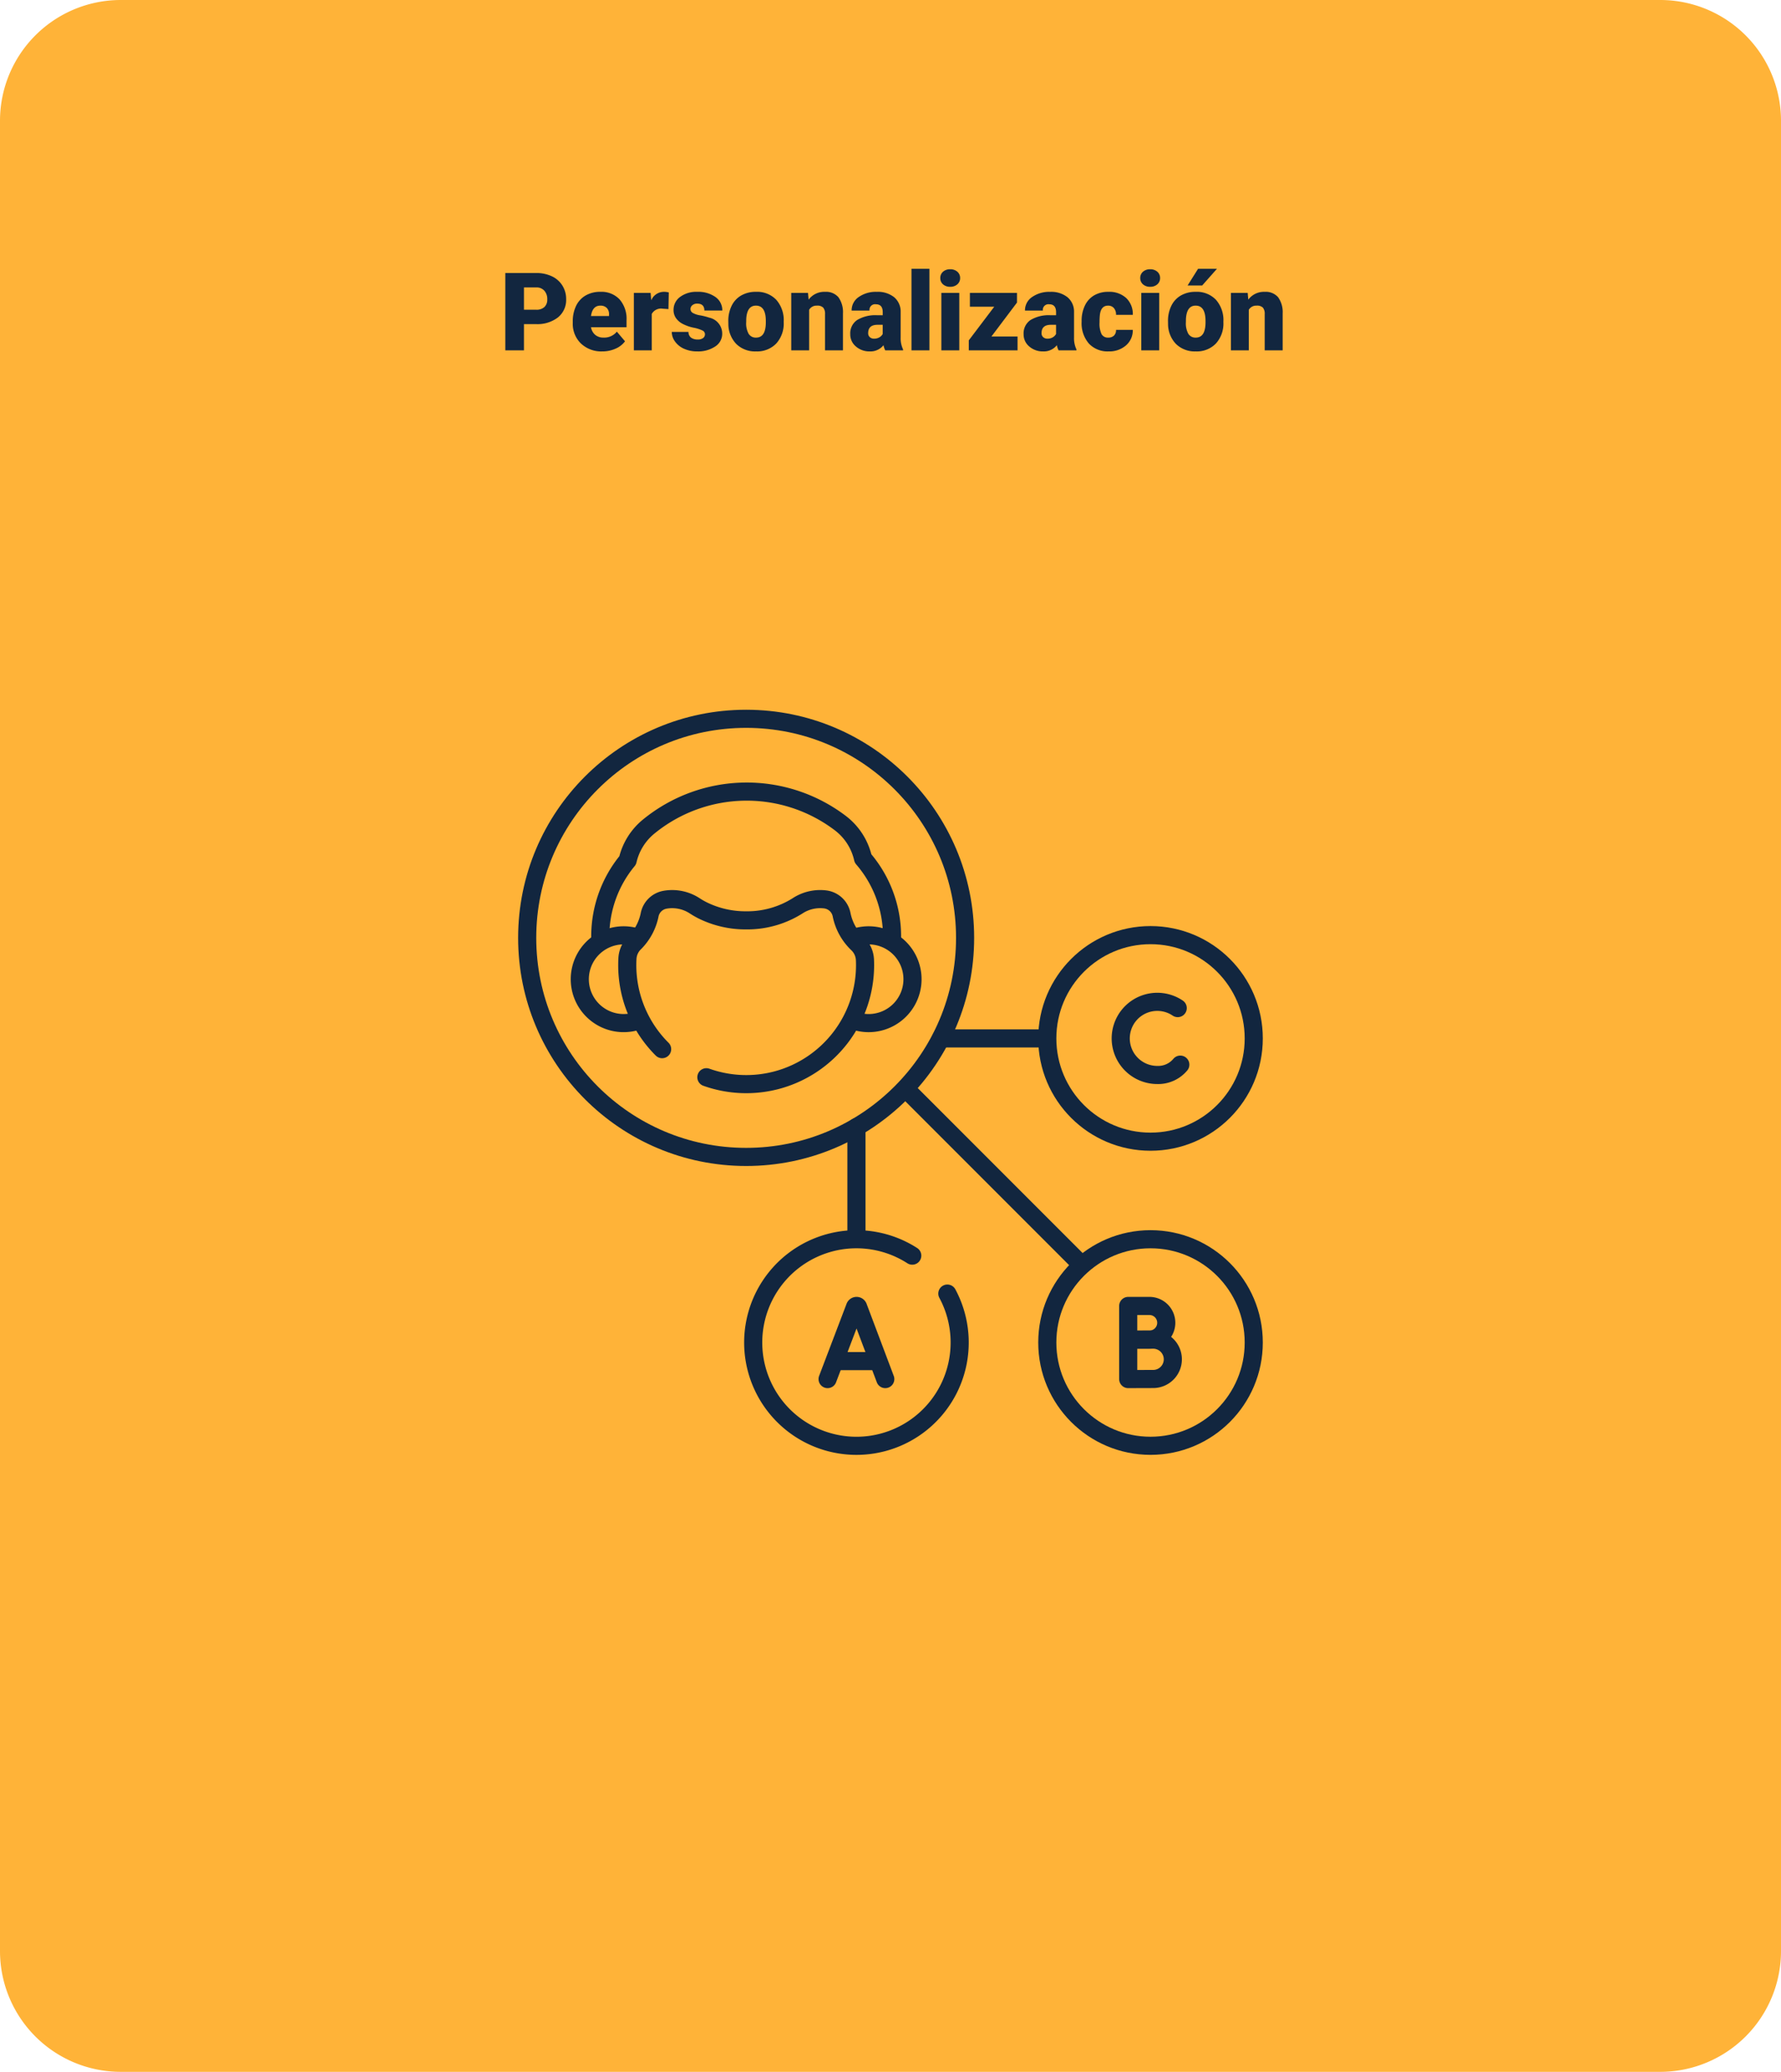 <svg xmlns="http://www.w3.org/2000/svg" width="295" height="343" viewBox="0 0 295 343">
  <g id="Grupo_1020784" data-name="Grupo 1020784" transform="translate(-810 -3155)">
    <path id="Trazado_755348" data-name="Trazado 755348" d="M20,0H275a20,20,0,0,1,20,20V323a20,20,0,0,1-20,20H20A20,20,0,0,1,0,323V20A20,20,0,0,1,20,0Z" transform="translate(810 3155)" fill="#ffb338"/>
    <path id="Trazado_755349" data-name="Trazado 755349" d="M-61.211-4.342V0H-64.3V-12.8h5.106a5.948,5.948,0,0,1,2.6.541,4.074,4.074,0,0,1,1.749,1.538,4.2,4.2,0,0,1,.62,2.263,3.7,3.7,0,0,1-1.34,2.993,5.561,5.561,0,0,1-3.678,1.121Zm0-2.382h2.021a1.906,1.906,0,0,0,1.367-.448,1.665,1.665,0,0,0,.47-1.266,2.059,2.059,0,0,0-.483-1.433,1.712,1.712,0,0,0-1.318-.545h-2.057ZM-48.23.176a4.889,4.889,0,0,1-3.542-1.305,4.507,4.507,0,0,1-1.354-3.4v-.246a5.84,5.84,0,0,1,.541-2.575,3.955,3.955,0,0,1,1.578-1.727,4.763,4.763,0,0,1,2.461-.611,4.117,4.117,0,0,1,3.164,1.244,4.887,4.887,0,0,1,1.16,3.467v1.151h-5.889a2.135,2.135,0,0,0,.694,1.257,2.066,2.066,0,0,0,1.389.457,2.662,2.662,0,0,0,2.2-.984l1.354,1.6A3.784,3.784,0,0,1-46.046-.277,5.3,5.3,0,0,1-48.23.176ZM-48.564-7.4q-1.3,0-1.547,1.723h2.988v-.229a1.467,1.467,0,0,0-.36-1.1A1.434,1.434,0,0,0-48.564-7.4Zm11.285.571-.976-.07a1.752,1.752,0,0,0-1.793.879V0h-2.962V-9.51h2.777l.1,1.222a2.294,2.294,0,0,1,2.083-1.4,2.888,2.888,0,0,1,.826.105Zm6.047,4.157a.684.684,0,0,0-.4-.606,6.016,6.016,0,0,0-1.5-.475A6.853,6.853,0,0,1-34.958-4.4a3.062,3.062,0,0,1-1.1-.971,2.319,2.319,0,0,1-.378-1.31,2.628,2.628,0,0,1,1.081-2.158,4.453,4.453,0,0,1,2.83-.848,4.934,4.934,0,0,1,3.023.853,2.666,2.666,0,0,1,1.143,2.241h-2.971q0-1.143-1.2-1.143a1.194,1.194,0,0,0-.782.259.8.8,0,0,0-.316.646.737.737,0,0,0,.387.642,3.654,3.654,0,0,0,1.235.4,10.671,10.671,0,0,1,1.49.378A2.706,2.706,0,0,1-28.375-2.76,2.491,2.491,0,0,1-29.531-.642a5.068,5.068,0,0,1-2.993.817A5.172,5.172,0,0,1-34.7-.264a3.645,3.645,0,0,1-1.494-1.2,2.707,2.707,0,0,1-.536-1.591h2.769a1.145,1.145,0,0,0,.439.962,1.808,1.808,0,0,0,1.081.3,1.422,1.422,0,0,0,.91-.246A.787.787,0,0,0-31.232-2.672Zm3.867-2.171a5.613,5.613,0,0,1,.554-2.536A3.96,3.96,0,0,1-25.22-9.088a4.791,4.791,0,0,1,2.435-.6,4.373,4.373,0,0,1,3.366,1.323,5.076,5.076,0,0,1,1.23,3.6v.105a4.925,4.925,0,0,1-1.235,3.529A4.384,4.384,0,0,1-22.768.176a4.434,4.434,0,0,1-3.261-1.217,4.761,4.761,0,0,1-1.327-3.3Zm2.962.185a3.538,3.538,0,0,0,.413,1.934,1.376,1.376,0,0,0,1.222.615q1.582,0,1.617-2.435v-.3q0-2.558-1.635-2.558-1.485,0-1.608,2.206ZM-14.164-9.51l.1,1.116a3.225,3.225,0,0,1,2.716-1.292A2.713,2.713,0,0,1-9.132-8.8a4.226,4.226,0,0,1,.76,2.672V0h-2.971V-6a1.6,1.6,0,0,0-.29-1.059A1.342,1.342,0,0,0-12.687-7.4a1.413,1.413,0,0,0-1.292.686V0h-2.962V-9.51ZM-1.375,0a3.344,3.344,0,0,1-.281-.853A2.754,2.754,0,0,1-3.942.176,3.374,3.374,0,0,1-6.227-.637a2.588,2.588,0,0,1-.94-2.043A2.66,2.66,0,0,1-6.025-5.019,5.821,5.821,0,0,1-2.7-5.81h.914v-.5q0-1.316-1.134-1.316A.927.927,0,0,0-3.977-6.587H-6.939A2.655,2.655,0,0,1-5.766-8.825a4.931,4.931,0,0,1,2.993-.86A4.323,4.323,0,0,1,.1-8.8,3.086,3.086,0,0,1,1.182-6.363v4.21a4.311,4.311,0,0,0,.4,2V0ZM-3.23-1.934a1.652,1.652,0,0,0,.918-.237,1.487,1.487,0,0,0,.523-.536V-4.228H-2.65Q-4.2-4.228-4.2-2.839a.848.848,0,0,0,.272.655A.986.986,0,0,0-3.23-1.934ZM5.946,0H2.975V-13.5H5.946Zm4.948,0H7.923V-9.51h2.971ZM7.748-11.971A1.334,1.334,0,0,1,8.2-13.014a1.718,1.718,0,0,1,1.187-.407,1.718,1.718,0,0,1,1.187.407,1.334,1.334,0,0,1,.457,1.043,1.334,1.334,0,0,1-.457,1.043,1.718,1.718,0,0,1-1.187.407A1.718,1.718,0,0,1,8.2-10.927,1.334,1.334,0,0,1,7.748-11.971Zm8.464,9.686h4.333V0H12.467V-1.652l4.219-5.572H12.652V-9.51h7.8v1.6ZM27.338,0a3.344,3.344,0,0,1-.281-.853A2.754,2.754,0,0,1,24.772.176a3.374,3.374,0,0,1-2.285-.813,2.588,2.588,0,0,1-.94-2.043,2.66,2.66,0,0,1,1.143-2.338,5.821,5.821,0,0,1,3.322-.791h.914v-.5q0-1.316-1.134-1.316a.927.927,0,0,0-1.055,1.042H21.775a2.655,2.655,0,0,1,1.173-2.239,4.931,4.931,0,0,1,2.993-.86,4.323,4.323,0,0,1,2.874.888A3.086,3.086,0,0,1,29.9-6.363v4.21a4.311,4.311,0,0,0,.4,2V0ZM25.484-1.934a1.652,1.652,0,0,0,.918-.237,1.487,1.487,0,0,0,.523-.536V-4.228h-.861q-1.547,0-1.547,1.389a.848.848,0,0,0,.272.655A.986.986,0,0,0,25.484-1.934Zm10.072-.176a1.317,1.317,0,0,0,.967-.338,1.241,1.241,0,0,0,.334-.945h2.777A3.288,3.288,0,0,1,38.514-.826a4.168,4.168,0,0,1-2.887,1,4.22,4.22,0,0,1-3.27-1.3,5.125,5.125,0,0,1-1.2-3.6v-.123A5.792,5.792,0,0,1,31.693-7.4a3.872,3.872,0,0,1,1.534-1.7A4.573,4.573,0,0,1,35.6-9.686a4.116,4.116,0,0,1,2.944,1.028,3.647,3.647,0,0,1,1.09,2.786H36.857A1.626,1.626,0,0,0,36.5-7a1.244,1.244,0,0,0-.967-.4q-1.151,0-1.345,1.468a10.357,10.357,0,0,0-.062,1.283,4.068,4.068,0,0,0,.343,1.986A1.187,1.187,0,0,0,35.556-2.109ZM44.011,0H41.041V-9.51h2.971ZM40.865-11.971a1.334,1.334,0,0,1,.457-1.043,1.718,1.718,0,0,1,1.187-.407,1.718,1.718,0,0,1,1.187.407,1.334,1.334,0,0,1,.457,1.043,1.334,1.334,0,0,1-.457,1.043,1.718,1.718,0,0,1-1.187.407,1.718,1.718,0,0,1-1.187-.407A1.334,1.334,0,0,1,40.865-11.971Zm4.6,7.128a5.613,5.613,0,0,1,.554-2.536,3.96,3.96,0,0,1,1.591-1.709,4.791,4.791,0,0,1,2.435-.6,4.373,4.373,0,0,1,3.366,1.323,5.076,5.076,0,0,1,1.23,3.6v.105A4.925,4.925,0,0,1,53.4-1.129,4.384,4.384,0,0,1,50.058.176,4.434,4.434,0,0,1,46.8-1.042a4.761,4.761,0,0,1-1.327-3.3Zm2.962.185a3.538,3.538,0,0,0,.413,1.934,1.376,1.376,0,0,0,1.222.615q1.582,0,1.617-2.435v-.3q0-2.558-1.635-2.558-1.485,0-1.608,2.206ZM50.445-13.5h3.129L51.13-10.74l-2.417,0Zm8.218,3.99.1,1.116a3.225,3.225,0,0,1,2.716-1.292,2.713,2.713,0,0,1,2.219.888,4.226,4.226,0,0,1,.76,2.672V0H61.484V-6a1.6,1.6,0,0,0-.29-1.059A1.342,1.342,0,0,0,60.139-7.4a1.413,1.413,0,0,0-1.292.686V0H55.885V-9.51Z" transform="translate(958 3213)" fill="#12263f"/>
    <g id="segmentation" transform="translate(897.322 3274)">
      <g id="Grupo_881618" data-name="Grupo 881618" transform="translate(0 0)">
        <line id="Línea_2647" data-name="Línea 2647" x2="28.784" y2="28.784" transform="translate(62.793 61.358)" fill="none" stroke="#12263f" stroke-linecap="round" stroke-linejoin="round" stroke-miterlimit="10" stroke-width="3"/>
        <line id="Línea_2648" data-name="Línea 2648" y2="18.109" transform="translate(54.535 67.601)" fill="none" stroke="#12263f" stroke-linecap="round" stroke-linejoin="round" stroke-miterlimit="10" stroke-width="3"/>
        <line id="Línea_2649" data-name="Línea 2649" x1="17.235" transform="translate(68.541 52.912)" fill="none" stroke="#12263f" stroke-linecap="round" stroke-linejoin="round" stroke-miterlimit="10" stroke-width="3"/>
        <circle id="Elipse_8544" data-name="Elipse 8544" cx="36.267" cy="36.267" r="36.267" fill="none" stroke="#12263f" stroke-linecap="round" stroke-linejoin="round" stroke-miterlimit="10" stroke-width="3"/>
        <circle id="Elipse_8545" data-name="Elipse 8545" cx="17.098" cy="17.098" r="17.098" transform="translate(86.149 35.814)" fill="none" stroke="#12263f" stroke-linecap="round" stroke-linejoin="round" stroke-miterlimit="10" stroke-width="3"/>
        <circle id="Elipse_8546" data-name="Elipse 8546" cx="17.098" cy="17.098" r="17.098" transform="translate(86.149 86.16)" fill="none" stroke="#12263f" stroke-linecap="round" stroke-linejoin="round" stroke-miterlimit="10" stroke-width="3"/>
        <path id="Trazado_749392" data-name="Trazado 749392" d="M194.285,372.313a17.1,17.1,0,1,1-5.814-6.283" transform="translate(-124.69 -277.156)" fill="none" stroke="#12263f" stroke-linecap="round" stroke-linejoin="round" stroke-miterlimit="10" stroke-width="3"/>
        <path id="Trazado_749393" data-name="Trazado 749393" d="M105.814,82.01q.013-.369.014-.741a19.718,19.718,0,0,0-4.806-12.928,10.133,10.133,0,0,0-3.794-5.879,25.659,25.659,0,0,0-31.682.574,10.153,10.153,0,0,0-3.508,5.614A19.716,19.716,0,0,0,57.5,81.27q0,.359.013.714" transform="translate(-45.394 -45.219)" fill="none" stroke="#12263f" stroke-linecap="round" stroke-linejoin="round" stroke-miterlimit="10" stroke-width="3"/>
        <path id="Trazado_749394" data-name="Trazado 749394" d="M53.445,169.555a7.264,7.264,0,1,1-.271-13.592" transform="translate(-34.771 -119.697)" fill="none" stroke="#12263f" stroke-linecap="round" stroke-linejoin="round" stroke-miterlimit="10" stroke-width="3"/>
        <path id="Trazado_749395" data-name="Trazado 749395" d="M230.492,155.963a7.265,7.265,0,1,1-.183,13.627" transform="translate(-176.362 -119.697)" fill="none" stroke="#12263f" stroke-linecap="round" stroke-linejoin="round" stroke-miterlimit="10" stroke-width="3"/>
        <path id="Trazado_749396" data-name="Trazado 749396" d="M89.058,160.251a19.7,19.7,0,0,0,11.707.469h0a19.706,19.706,0,0,0,14.578-19.026q0-.435-.019-.865a3.929,3.929,0,0,0-1.243-2.712,9.1,9.1,0,0,1-2.621-4.76l-.009-.044a3.161,3.161,0,0,0-2.685-2.5,6.838,6.838,0,0,0-4.62,1.072,15.6,15.6,0,0,1-8.5,2.391,16.037,16.037,0,0,1-7.245-1.667,13.314,13.314,0,0,1-1.254-.723,6.819,6.819,0,0,0-4.975-1.015,3.163,3.163,0,0,0-2.511,2.472l0,.016a9.137,9.137,0,0,1-2.511,4.656,3.892,3.892,0,0,0-1.167,2.593q-.025.458-.029.921A19.635,19.635,0,0,0,81.729,155.6" transform="translate(-59.378 -100.91)" fill="none" stroke="#12263f" stroke-linecap="round" stroke-linejoin="round" stroke-miterlimit="10" stroke-width="3"/>
        <g id="Grupo_881614" data-name="Grupo 881614" transform="translate(99.552 97.204)">
          <g id="Grupo_881613" data-name="Grupo 881613">
            <path id="Trazado_749397" data-name="Trazado 749397" d="M424.944,411.71a2.786,2.786,0,0,1-2.786,2.786c-.763,0-3.517.012-3.517.012v-5.584h3.517A2.786,2.786,0,0,1,424.944,411.71Z" transform="translate(-418.641 -408.924)" fill="none" stroke="#12263f" stroke-linecap="round" stroke-linejoin="round" stroke-miterlimit="10" stroke-width="3"/>
            <path id="Trazado_749398" data-name="Trazado 749398" d="M426.032,435.206a3.259,3.259,0,0,1-3.259,3.259c-.893,0-4.131.014-4.131.014v-6.532h4.131A3.259,3.259,0,0,1,426.032,435.206Z" transform="translate(-418.642 -426.372)" fill="none" stroke="#12263f" stroke-linecap="round" stroke-linejoin="round" stroke-miterlimit="10" stroke-width="3"/>
          </g>
        </g>
        <g id="Grupo_881615" data-name="Grupo 881615" transform="translate(98.313 46.858)">
          <path id="Trazado_749399" data-name="Trazado 749399" d="M422.965,202.042a6.054,6.054,0,1,0-3.385,11.073,4.767,4.767,0,0,0,3.814-1.709" transform="translate(-413.526 -201.008)" fill="none" stroke="#12263f" stroke-linecap="round" stroke-linejoin="round" stroke-miterlimit="10" stroke-width="3"/>
        </g>
        <g id="Grupo_881617" data-name="Grupo 881617" transform="translate(49.755 97.204)">
          <g id="Grupo_881616" data-name="Grupo 881616">
            <path id="Trazado_749400" data-name="Trazado 749400" d="M213,421.031l4.546-11.937a.274.274,0,0,1,.508,0l4.5,11.937" transform="translate(-212.997 -408.924)" fill="none" stroke="#12263f" stroke-linecap="round" stroke-linejoin="round" stroke-miterlimit="10" stroke-width="3"/>
            <line id="Línea_2650" data-name="Línea 2650" x2="6.746" transform="translate(1.418 9.134)" fill="none" stroke="#12263f" stroke-linecap="round" stroke-linejoin="round" stroke-miterlimit="10" stroke-width="3"/>
          </g>
        </g>
      </g>
    </g>
  </g>
</svg>
